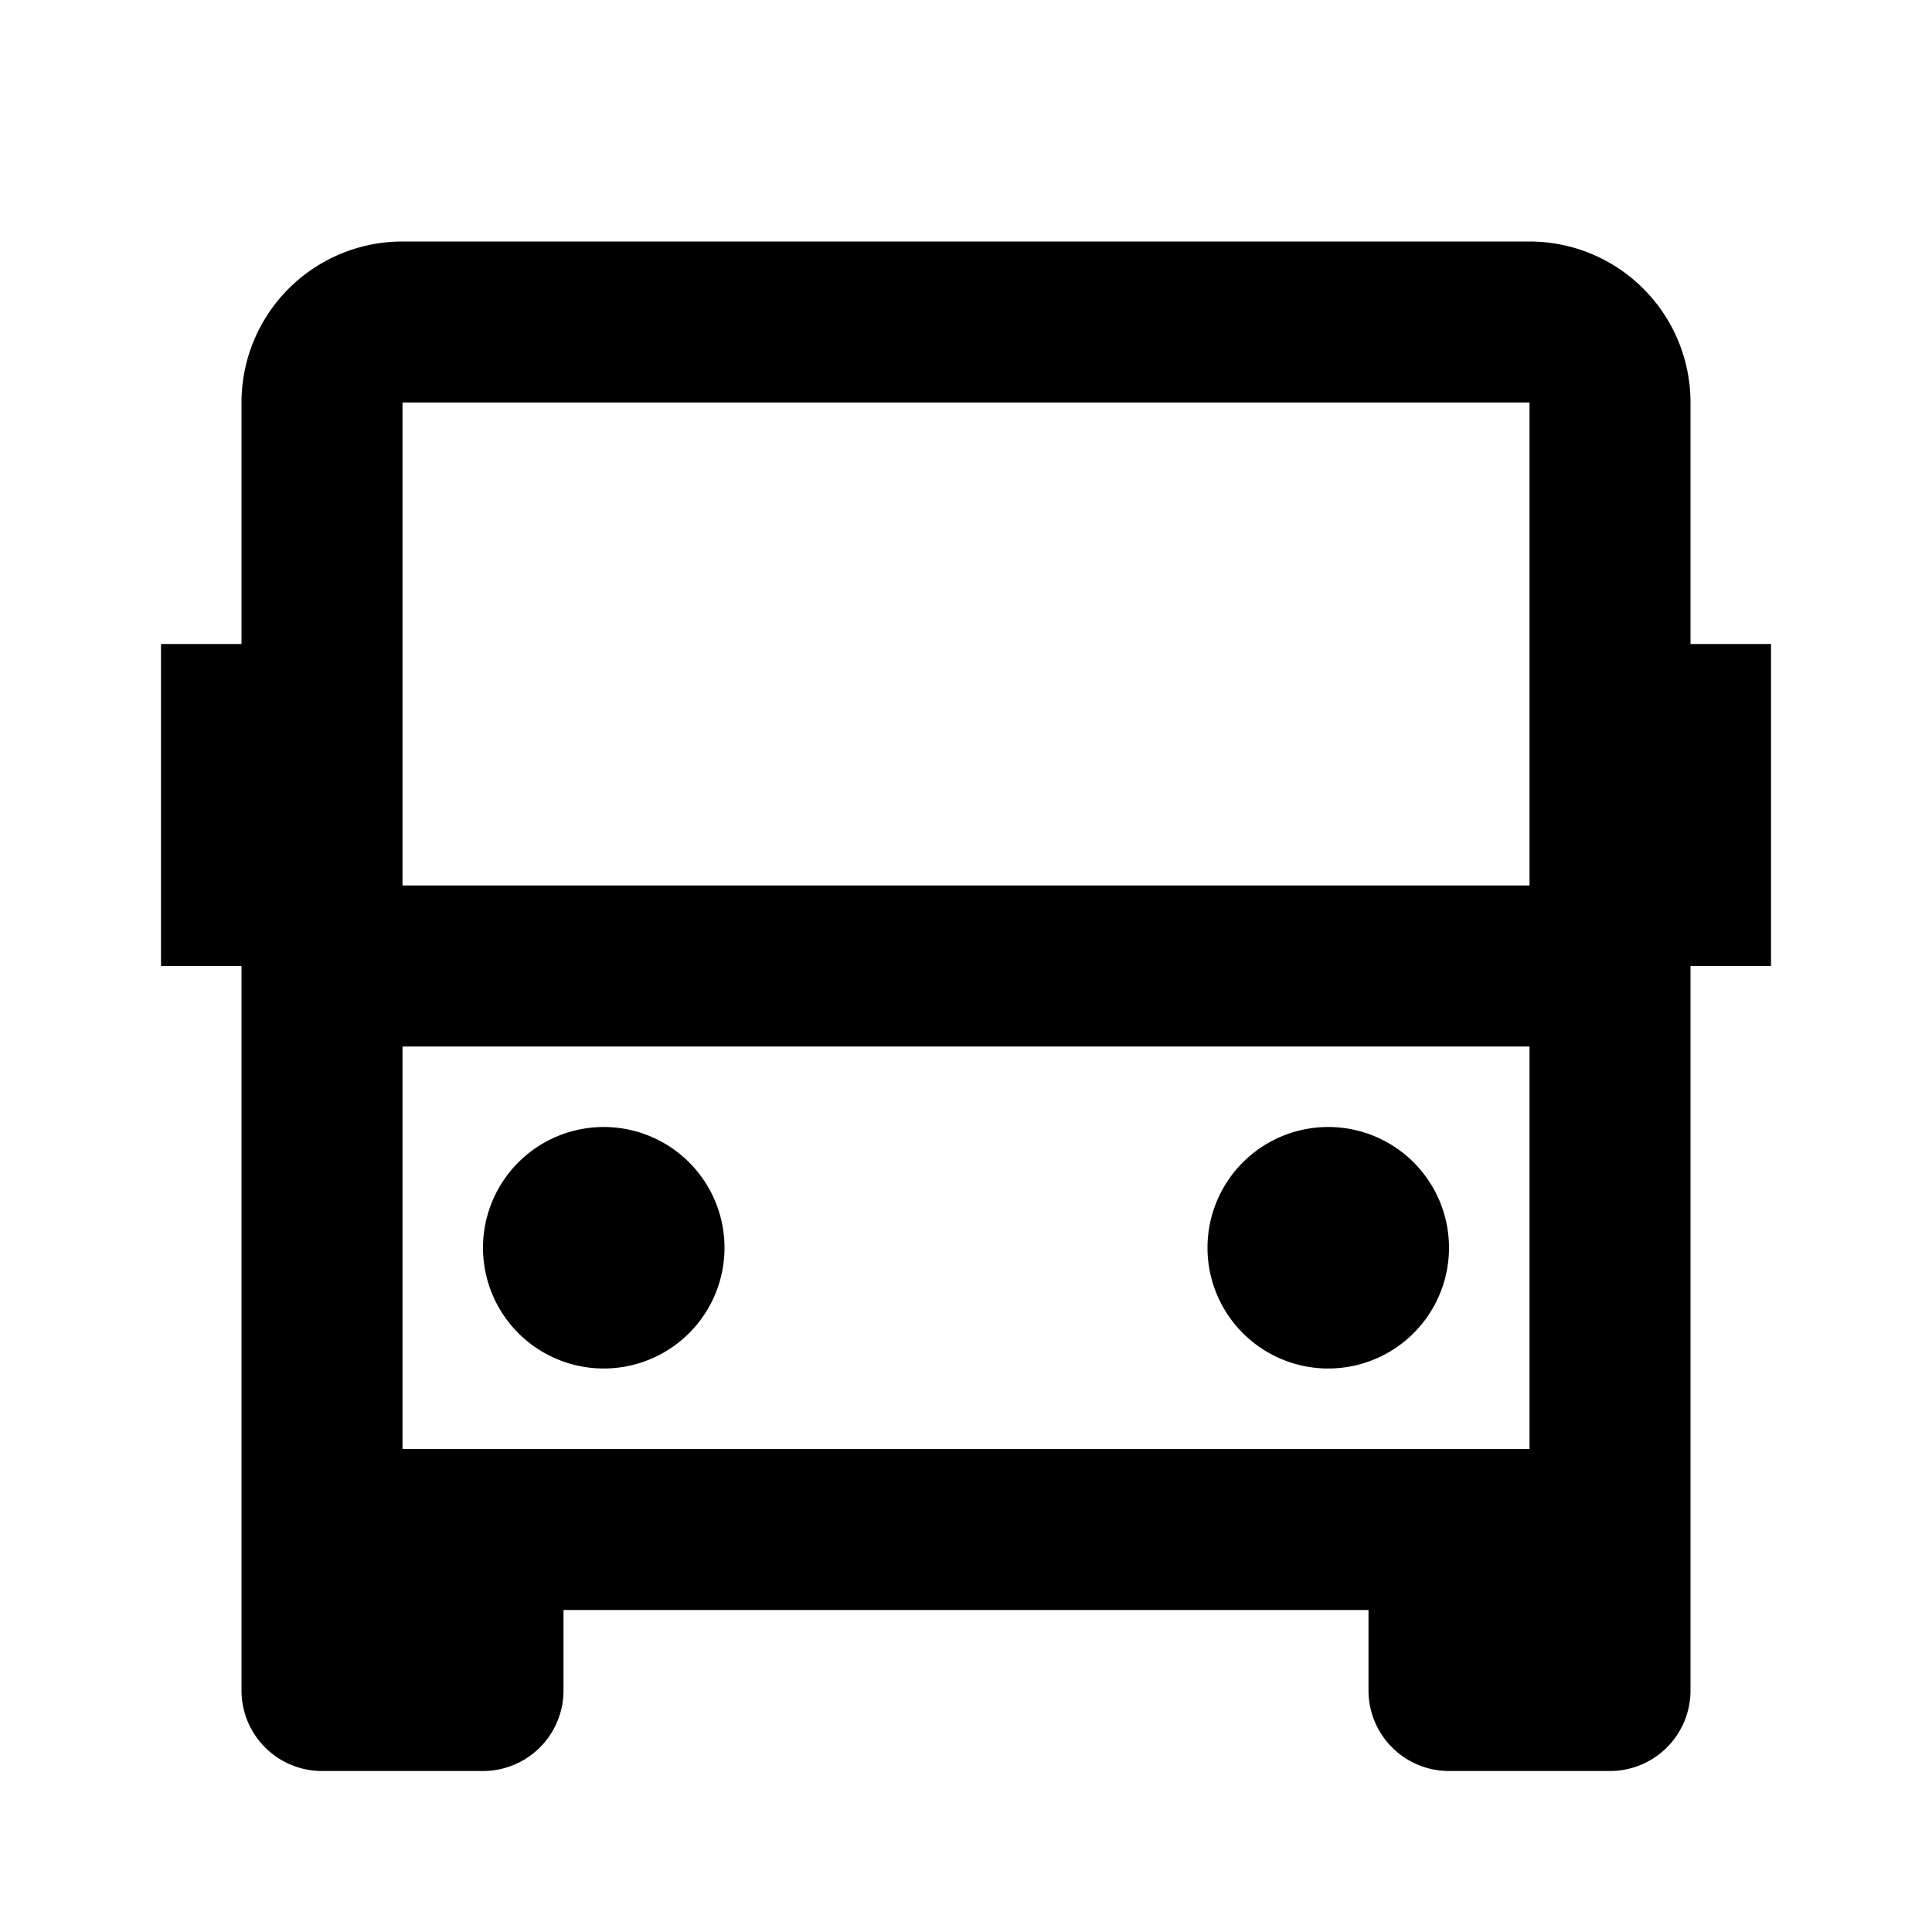 <svg xmlns="http://www.w3.org/2000/svg" width="100%" height="100%" viewBox="0 0 1200 1200"><path fill="currentColor" d="M850 1000H350V1050A50 50 0 0 1 300 1100H200A50 50 0 0 1 150 1050V600H100V400H150V250A100 100 0 0 1 250 150H950A100 100 0 0 1 1050 250V400H1100V600H1050V1050A50 50 0 0 1 1000 1100H900A50 50 0 0 1 850 1050V1000zM250 250V550H950V250H250zM950 650H250V900H950V650zM375 850A75 75 0 1 1 375 700 75 75 0 0 1 375 850zM825 850A75 75 0 1 1 825 700 75 75 0 0 1 825 850z" /></svg>